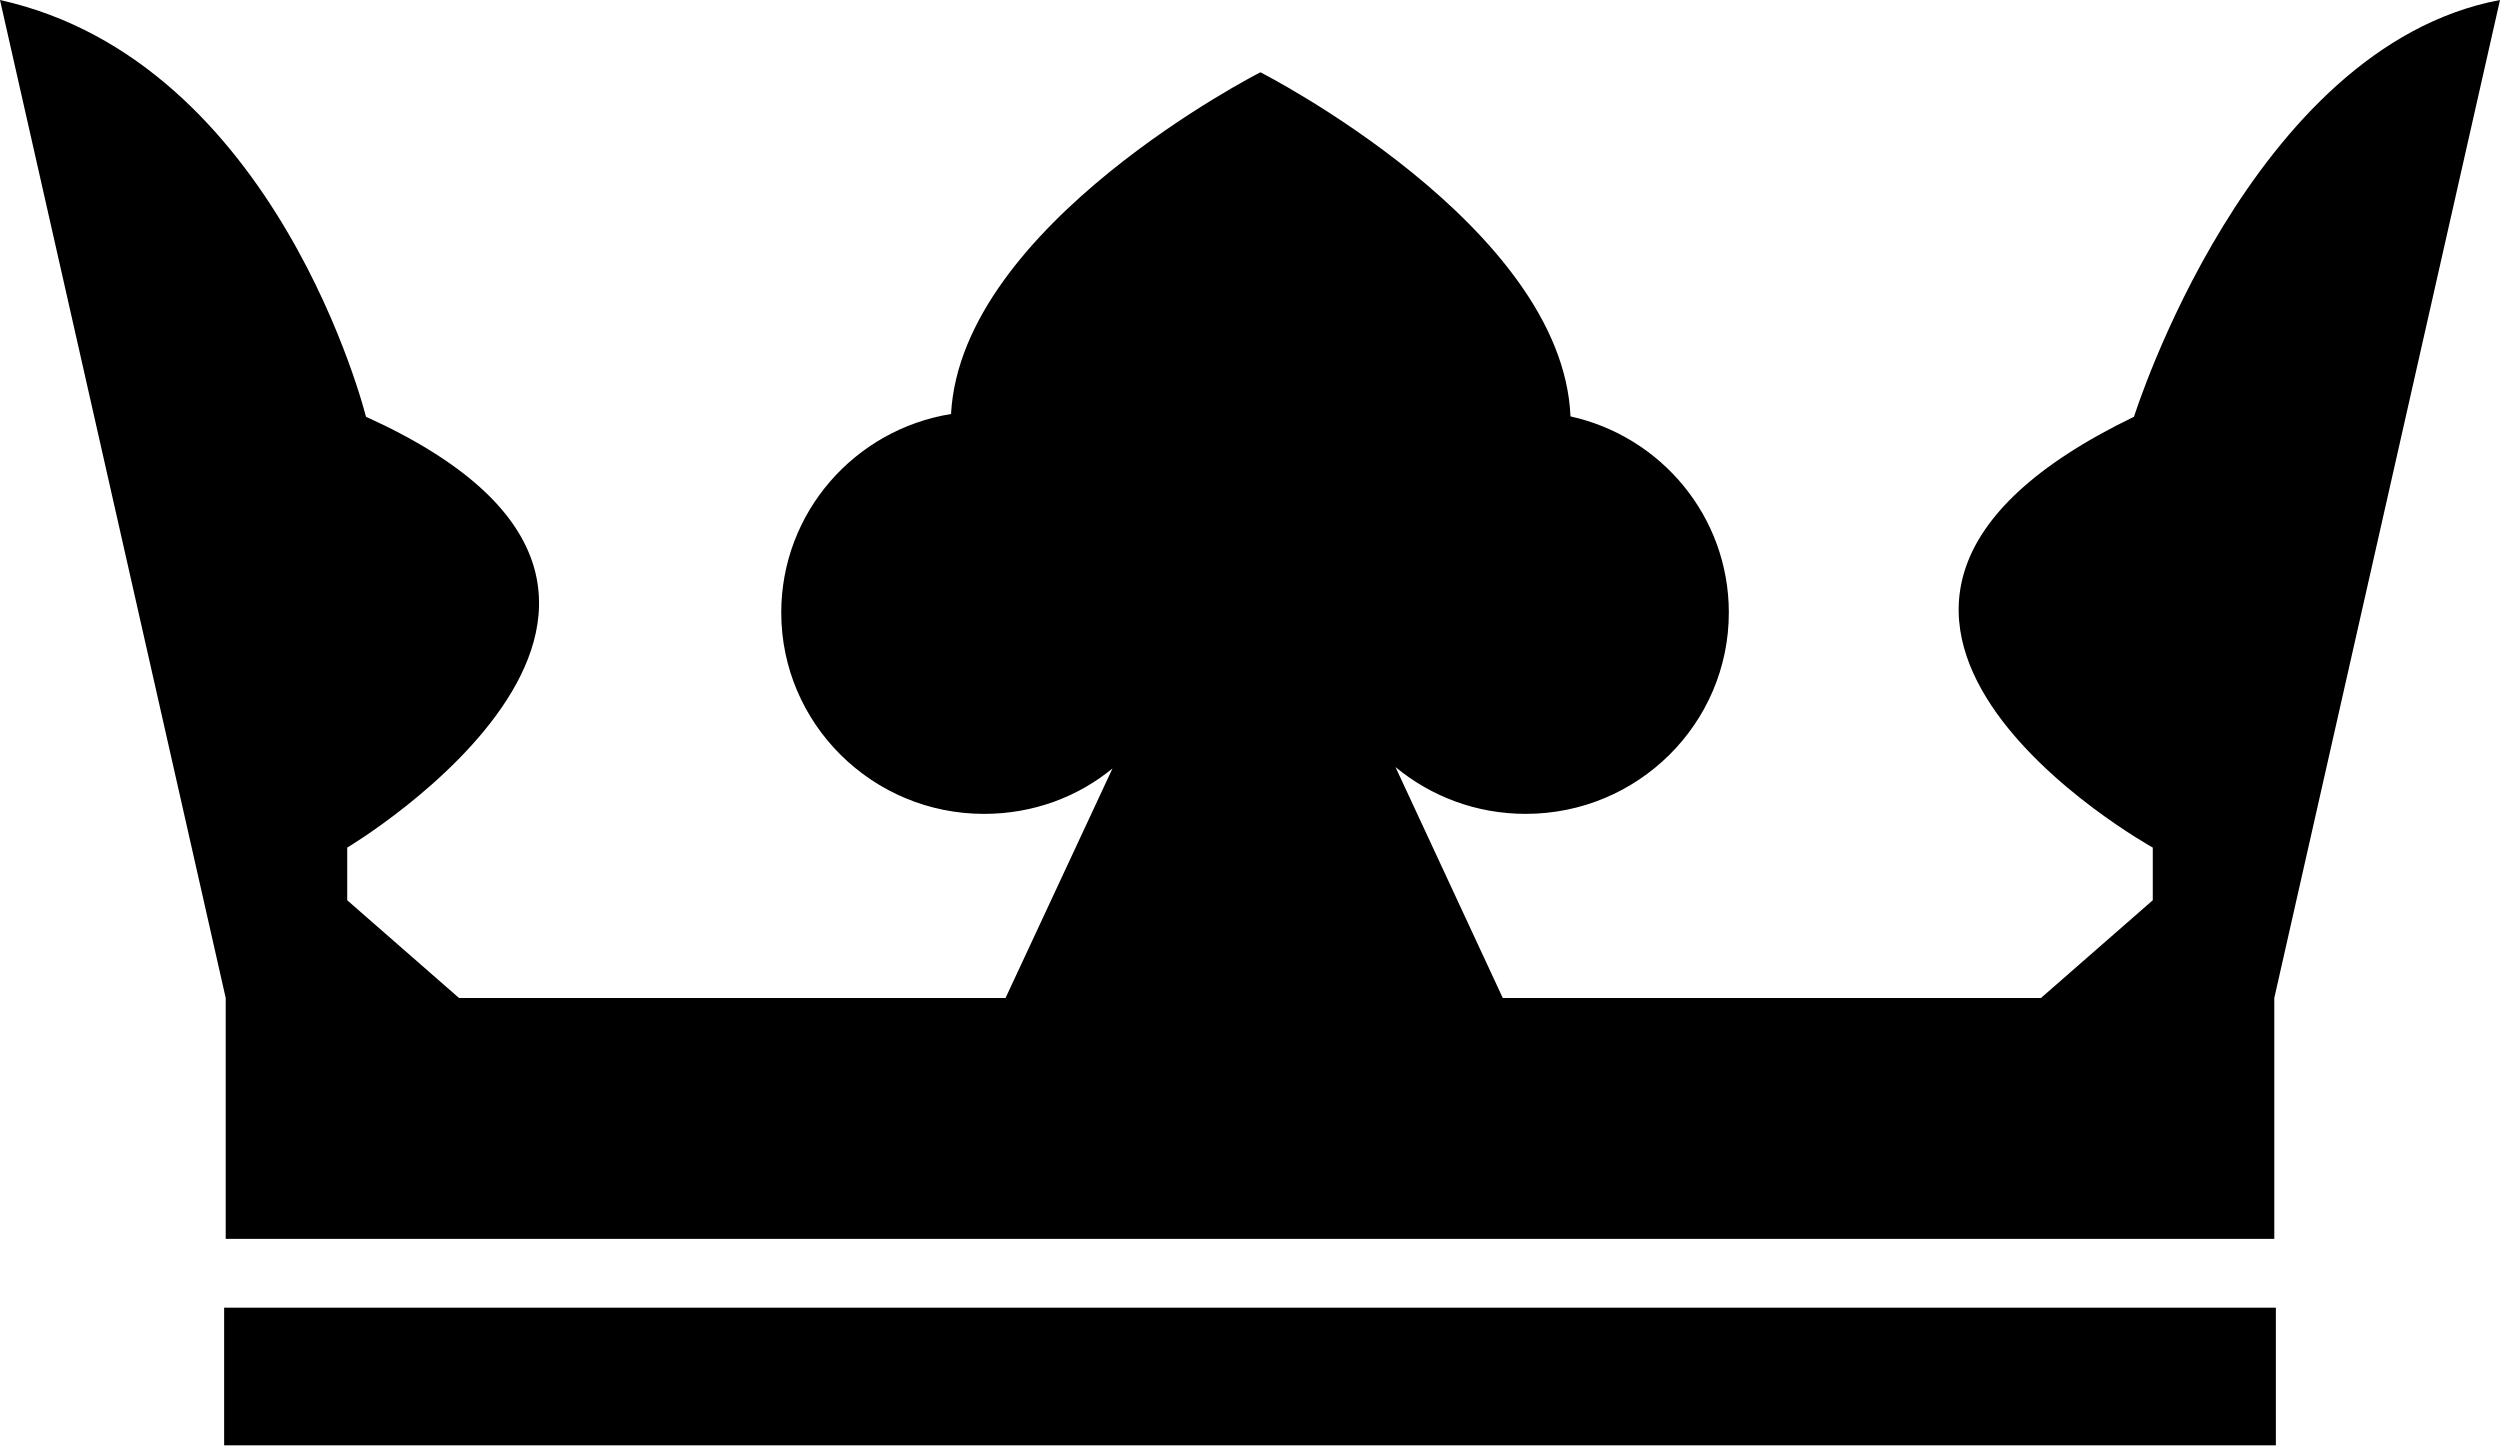 <svg width="924" height="535" viewBox="0 0 924 535" fill="none" xmlns="http://www.w3.org/2000/svg">
  <path
    d="M840.58 368.849V457.878H83.42V368.849L0 0.007C102.665 22.775 135.265 154.034 135.265 154.034C283.134 220.995 128.335 313.272 128.335 313.272V332.734L169.655 368.856H371.65L411.173 284.022C398.338 294.576 381.785 300.812 363.688 300.812C322.375 300.805 288.75 267.484 288.75 226.402C288.75 189.391 315.957 158.74 351.503 153.016C355.227 82.936 465.848 26.717 465.848 26.717C465.848 26.717 577.5 83.442 580.452 153.904C613.947 161.281 638.975 190.914 638.975 226.402C638.975 267.484 605.35 300.805 563.9 300.805C545.55 300.805 528.867 294.323 515.772 283.509L555.425 368.849H754.345L795.665 332.727V313.265C795.665 313.265 638.968 226.394 788.735 154.026C788.735 154.026 831.47 17.426 924 0L840.58 368.849ZM841.158 483.317H82.842V534.195H841.165L841.158 483.317Z"
    fill="hsl(16, 80%, 50%)" />
</svg>